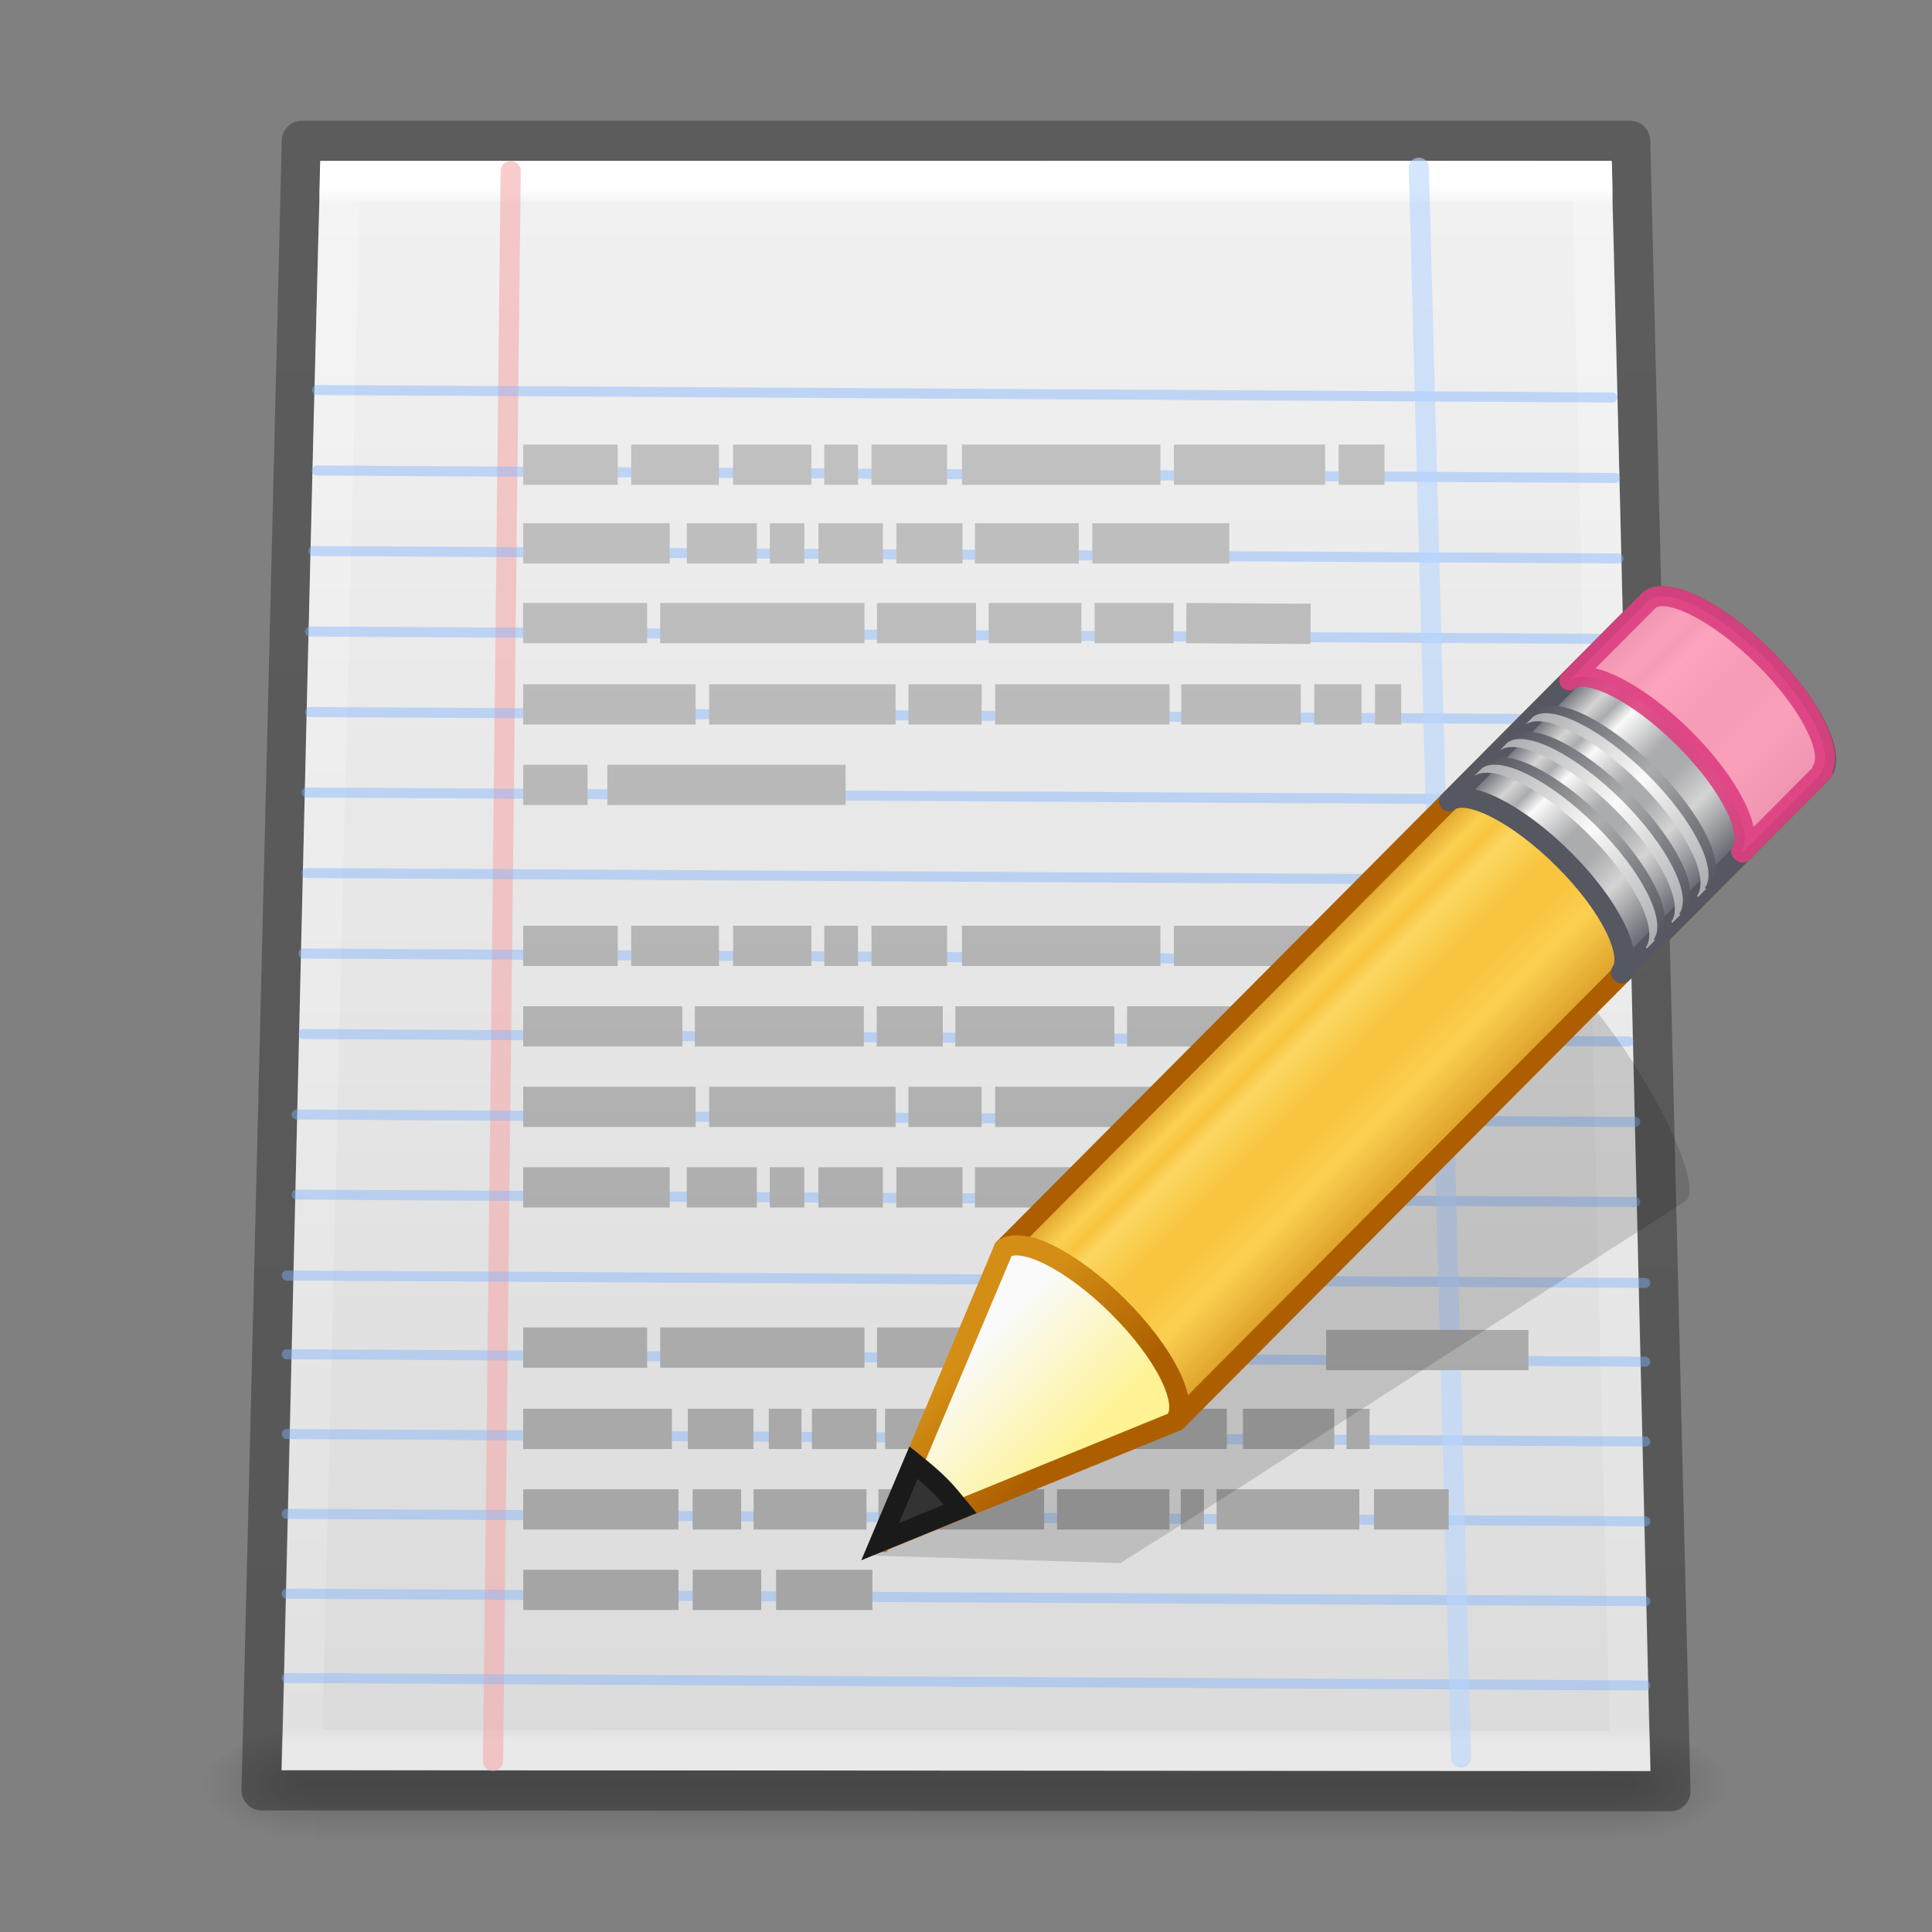 <?xml version="1.0" encoding="UTF-8" standalone="no"?>
<svg
   xmlns:dc="http://purl.org/dc/elements/1.1/"
   xmlns:cc="http://creativecommons.org/ns#"
   xmlns:rdf="http://www.w3.org/1999/02/22-rdf-syntax-ns#"
   xmlns:svg="http://www.w3.org/2000/svg"
   xmlns="http://www.w3.org/2000/svg"
   xmlns:xlink="http://www.w3.org/1999/xlink"
   id="svg4375"
   height="48"
   width="48"
   version="1.1">
  <rect width="100%" height="100%" fill="#808080" stroke="none"/>
  <defs
     id="defs4377">
    <linearGradient
       id="linearGradient954">
      <stop
         id="stop938"
         style="stop-color:#ad5f00;stop-opacity:1"
         offset="0" />
      <stop
         id="stop940"
         style="stop-color:#ffe16b;stop-opacity:1"
         offset="0.135" />
      <stop
         id="stop942"
         style="stop-color:#f9c440;stop-opacity:1"
         offset="0.202" />
      <stop
         id="stop944"
         style="stop-color:#fff394;stop-opacity:1"
         offset="0.27" />
      <stop
         id="stop946"
         style="stop-color:#f9c440;stop-opacity:1"
         offset="0.447" />
      <stop
         id="stop948"
         style="stop-color:#f9c440;stop-opacity:1"
         offset="0.571" />
      <stop
         id="stop950"
         style="stop-color:#ffe16b;stop-opacity:1"
         offset="0.72" />
      <stop
         id="stop952"
         style="stop-color:#ad5f00;stop-opacity:1"
         offset="1" />
    </linearGradient>
    <linearGradient
       gradientTransform="matrix(0.638,-0.641,0.86,0.855,-3.661,16.731)"
       gradientUnits="userSpaceOnUse"
       xlink:href="#linearGradient3290-678"
       id="linearGradient3407"
       y2="26.03"
       x2="9"
       y1="29.057"
       x1="9" />
    <linearGradient
       id="linearGradient3290-678">
      <stop
         offset="0"
         style="stop-color:#fff394;stop-opacity:1"
         id="stop2607" />
      <stop
         offset="1"
         style="stop-color:#fafafa;stop-opacity:1"
         id="stop2609" />
    </linearGradient>
    <linearGradient
       gradientTransform="matrix(0.56,0.024,0.024,0.56,19.547,13.104)"
       gradientUnits="userSpaceOnUse"
       xlink:href="#linearGradient3191-577"
       id="linearGradient3409"
       y2="41.392"
       x2="9.522"
       y1="37.372"
       x1="5.518" />
    <linearGradient
       id="linearGradient3191-577">
      <stop
         offset="0"
         style="stop-color:#d48e15;stop-opacity:1"
         id="stop2613" />
      <stop
         offset="1"
         style="stop-color:#ad5f00;stop-opacity:1"
         id="stop2615" />
    </linearGradient>
    <linearGradient
       gradientTransform="matrix(0.638,-0.641,0.86,0.855,-2.329,15.392)"
       gradientUnits="userSpaceOnUse"
       xlink:href="#linearGradient3223-699"
       id="linearGradient3412"
       y2="30"
       x2="30.038"
       y1="24.99"
       x1="30.038" />
    <linearGradient
       id="linearGradient3223-699">
      <stop
         offset="0"
         style="stop-color:#abacae;stop-opacity:1"
         id="stop2599" />
      <stop
         offset="0.5"
         style="stop-color:#fafafa;stop-opacity:1"
         id="stop2601" />
      <stop
         offset="1"
         style="stop-color:#abacae;stop-opacity:1"
         id="stop2603" />
    </linearGradient>
    <linearGradient
       gradientTransform="matrix(0.638,-0.641,0.86,0.855,-2.146,15.208)"
       gradientUnits="userSpaceOnUse"
       xlink:href="#linearGradient3240-907"
       id="linearGradient3415"
       y2="30"
       x2="30.038"
       y1="24.99"
       x1="30.038" />
    <linearGradient
       id="linearGradient3240-907">
      <stop
         offset="0"
         style="stop-color:#555761;stop-opacity:1"
         id="stop2591" />
      <stop
         offset="0.5"
         style="stop-color:#abacae;stop-opacity:1"
         id="stop2593" />
      <stop
         offset="1"
         style="stop-color:#555761;stop-opacity:1"
         id="stop2595" />
    </linearGradient>
    <linearGradient
       gradientTransform="matrix(0.638,-0.641,0.86,0.855,-2.967,16.033)"
       gradientUnits="userSpaceOnUse"
       xlink:href="#linearGradient3223-768"
       id="linearGradient3418"
       y2="30"
       x2="30.038"
       y1="24.99"
       x1="30.038" />
    <linearGradient
       id="linearGradient3223-768">
      <stop
         offset="0"
         style="stop-color:#abacae;stop-opacity:1"
         id="stop2583" />
      <stop
         offset="0.5"
         style="stop-color:#fafafa;stop-opacity:1"
         id="stop2585" />
      <stop
         offset="1"
         style="stop-color:#abacae;stop-opacity:1"
         id="stop2587" />
    </linearGradient>
    <linearGradient
       gradientTransform="matrix(0.638,-0.641,0.86,0.855,-2.784,15.849)"
       gradientUnits="userSpaceOnUse"
       xlink:href="#linearGradient3240-686"
       id="linearGradient3421"
       y2="30"
       x2="30.038"
       y1="24.99"
       x1="30.038" />
    <linearGradient
       id="linearGradient3240-686">
      <stop
         offset="0"
         style="stop-color:#555761;stop-opacity:1"
         id="stop2575" />
      <stop
         offset="0.5"
         style="stop-color:#abacae;stop-opacity:1"
         id="stop2577" />
      <stop
         offset="1"
         style="stop-color:#555761;stop-opacity:1"
         id="stop2579" />
    </linearGradient>
    <linearGradient
       gradientTransform="matrix(0.638,-0.641,0.86,0.855,-3.602,16.671)"
       gradientUnits="userSpaceOnUse"
       xlink:href="#linearGradient3223-789"
       id="linearGradient3424"
       y2="30"
       x2="30.038"
       y1="24.99"
       x1="30.038" />
    <linearGradient
       id="linearGradient3223-789">
      <stop
         offset="0"
         style="stop-color:#abacae;stop-opacity:1"
         id="stop2567" />
      <stop
         offset="0.5"
         style="stop-color:#fafafa;stop-opacity:1"
         id="stop2569" />
      <stop
         offset="1"
         style="stop-color:#abacae;stop-opacity:1"
         id="stop2571" />
    </linearGradient>
    <linearGradient
       gradientTransform="matrix(0.638,-0.641,0.86,0.855,-3.419,16.487)"
       gradientUnits="userSpaceOnUse"
       xlink:href="#linearGradient3240-279"
       id="linearGradient3427"
       y2="30"
       x2="30.038"
       y1="24.99"
       x1="30.038" />
    <linearGradient
       id="linearGradient3240-279">
      <stop
         offset="0"
         style="stop-color:#555761;stop-opacity:1"
         id="stop2559" />
      <stop
         offset="0.5"
         style="stop-color:#abacae;stop-opacity:1"
         id="stop2561" />
      <stop
         offset="1"
         style="stop-color:#555761;stop-opacity:1"
         id="stop2563" />
    </linearGradient>
    <linearGradient
       spreadMethod="pad"
       gradientTransform="matrix(0.657,-0.66,0.735,0.731,-1.013,19.863)"
       gradientUnits="userSpaceOnUse"
       xlink:href="#linearGradient954"
       id="linearGradient3432"
       y2="31.211"
       x2="23.576"
       y1="25.357"
       x1="23.576" />
    <linearGradient
       id="linearGradient3155-40">
      <stop
         offset="0"
         style="stop-color:#555761;stop-opacity:1"
         id="stop2541" />
      <stop
         offset="0.135"
         style="stop-color:#d4d4d4;stop-opacity:1"
         id="stop2543" />
      <stop
         offset="0.202"
         style="stop-color:#abacae;stop-opacity:1"
         id="stop2545" />
      <stop
         offset="0.27"
         style="stop-color:#fafafa;stop-opacity:1"
         id="stop2547" />
      <stop
         offset="0.447"
         style="stop-color:#abacae;stop-opacity:1"
         id="stop2549" />
      <stop
         offset="0.571"
         style="stop-color:#abacae;stop-opacity:1"
         id="stop2551" />
      <stop
         offset="0.72"
         style="stop-color:#d4d4d4;stop-opacity:1"
         id="stop2553" />
      <stop
         offset="1"
         style="stop-color:#555761;stop-opacity:1"
         id="stop2555" />
    </linearGradient>
    <linearGradient
       gradientUnits="userSpaceOnUse"
       xlink:href="#linearGradient3104"
       id="linearGradient3436"
       y2="3.072"
       x2="22.004"
       y1="44.854"
       x1="22.004" />
    <linearGradient
       id="linearGradient3104">
      <stop
         offset="0"
         style="stop-color:#a0a0a0;stop-opacity:1"
         id="stop3106" />
      <stop
         offset="1"
         style="stop-color:#c8c8c8;stop-opacity:1"
         id="stop3108" />
    </linearGradient>
    <linearGradient
       gradientTransform="matrix(0.892,0,0,1.058,-42.797,0.004)"
       gradientUnits="userSpaceOnUse"
       xlink:href="#linearGradient3454"
       id="linearGradient3388"
       y2="40.928"
       x2="68.437"
       y1="4.411"
       x1="68.437" />
    <linearGradient
       id="linearGradient3454">
      <stop
         offset="0"
         style="stop-color:#ffffff;stop-opacity:1"
         id="stop3456" />
      <stop
         offset="0.01"
         style="stop-color:#ffffff;stop-opacity:0.235"
         id="stop3458" />
      <stop
         offset="0.99"
         style="stop-color:#ffffff;stop-opacity:0.157"
         id="stop3460" />
      <stop
         offset="1"
         style="stop-color:#ffffff;stop-opacity:0.392"
         id="stop3462" />
    </linearGradient>
    <linearGradient
       gradientTransform="matrix(0.438,2.65089e-4,-2.6637648e-4,0.435,46.157,-6.233)"
       gradientUnits="userSpaceOnUse"
       xlink:href="#linearGradient3600"
       id="linearGradient3458"
       y2="114.535"
       x2="-60.908"
       y1="13.668"
       x1="-60.97" />
    <linearGradient
       id="linearGradient3600">
      <stop
         offset="0"
         style="stop-color:#f4f4f4;stop-opacity:1"
         id="stop3828" />
      <stop
         offset="1"
         style="stop-color:#dbdbdb;stop-opacity:1"
         id="stop3604" />
    </linearGradient>
    <linearGradient
       gradientTransform="matrix(0.807,0,0,0.834,59.41,0.258)"
       gradientUnits="userSpaceOnUse"
       xlink:href="#linearGradient3104-8-8-97"
       id="linearGradient3394"
       y2="3.634"
       x2="-51.786"
       y1="53.514"
       x1="-51.786" />
    <linearGradient
       id="linearGradient3104-8-8-97">
      <stop
         offset="0"
         style="stop-color:#000000;stop-opacity:0.322"
         id="stop3106-5-4-3" />
      <stop
         offset="1"
         style="stop-color:#000000;stop-opacity:0.278"
         id="stop3108-4-3-7" />
    </linearGradient>
    <radialGradient
       gradientTransform="matrix(0.023,0,0,0.012,26.354,38.471)"
       gradientUnits="userSpaceOnUse"
       xlink:href="#linearGradient5060"
       id="radialGradient3463"
       fy="486.648"
       fx="605.714"
       r="117.143"
       cy="486.648"
       cx="605.714" />
    <linearGradient
       id="linearGradient5060">
      <stop
         offset="0"
         style="stop-color:#000000;stop-opacity:1"
         id="stop5062" />
      <stop
         offset="1"
         style="stop-color:#000000;stop-opacity:0"
         id="stop5064" />
    </linearGradient>
    <radialGradient
       gradientTransform="matrix(-0.023,0,0,0.012,21.646,38.471)"
       gradientUnits="userSpaceOnUse"
       xlink:href="#linearGradient5060"
       id="radialGradient3466"
       fy="486.648"
       fx="605.714"
       r="117.143"
       cy="486.648"
       cx="605.714" />
    <linearGradient
       id="linearGradient5048">
      <stop
         offset="0"
         style="stop-color:#000000;stop-opacity:0"
         id="stop5050" />
      <stop
         offset="0.5"
         style="stop-color:#000000;stop-opacity:1"
         id="stop5056" />
      <stop
         offset="1"
         style="stop-color:#000000;stop-opacity:0"
         id="stop5052" />
    </linearGradient>
    <linearGradient
       gradientTransform="matrix(0.067,0,0,0.012,-0.177,38.471)"
       gradientUnits="userSpaceOnUse"
       xlink:href="#linearGradient5048"
       id="linearGradient4369"
       y2="609.505"
       x2="302.857"
       y1="366.648"
       x1="302.857" />
    <linearGradient
       spreadMethod="pad"
       y2="31.211"
       x2="23.576"
       y1="25.357"
       x1="23.576"
       gradientTransform="matrix(0.657,-0.66,0.735,0.731,-1.013,19.863)"
       gradientUnits="userSpaceOnUse"
       id="linearGradient933"
       xlink:href="#linearGradient3155-40" />
  </defs>
  <g
     id="layer1">
    <rect
       style="opacity:0.2;fill:url(#linearGradient4369);fill-opacity:1;fill-rule:nonzero;stroke:none;stroke-width:1.046;marker:none;visibility:visible;display:inline;overflow:visible"
       id="rect3706"
       y="43"
       x="7.85"
       height="3"
       width="32.3" />
    <path
       style="opacity:0.2;fill:url(#radialGradient3466);fill-opacity:1;fill-rule:nonzero;stroke:none;stroke-width:1.046;marker:none;visibility:visible;display:inline;overflow:visible"
       id="path3708"
       d="m 7.85,43 c 0,0 0,3 0,3 C 6.671,46.006 5,45.328 5,44.5 5,43.672 6.316,43 7.85,43 z" />
    <path
       style="opacity:0.2;fill:url(#radialGradient3463);fill-opacity:1;fill-rule:nonzero;stroke:none;stroke-width:1.046;marker:none;visibility:visible;display:inline;overflow:visible"
       id="path3710"
       d="m 40.15,43 c 0,0 0,3 0,3 1.179,0.006 2.85,-0.672 2.85,-1.5 0,-0.828 -1.316,-1.5 -2.85,-1.5 z" />
    <path
       style="color:#000000;fill:none;stroke:url(#linearGradient3394);stroke-width:1;stroke-linecap:butt;stroke-linejoin:round;stroke-miterlimit:4;stroke-opacity:1;stroke-dasharray:none;stroke-dashoffset:0;marker:none;visibility:visible;display:inline;overflow:visible;enable-background:accumulate"
       id="path2855-8"
       d="m 7.5,3.5 33.001,0 0.999,41 -35,-0.021 z" />
    <path
       style="fill:url(#linearGradient3458);fill-opacity:1;stroke:none;display:inline"
       id="path2855"
       d="m 7.971,4.001 c 8.279,0.005 23.779,-0.005 32.058,0 C 40.102,5.568 40.927,41.267 41,44 29.667,43.993 18.333,43.986 7,43.979 7.089,40.909 7.882,5.379 7.971,4.001 z" />
    <path
       style="color:#000000;fill:none;stroke:url(#linearGradient3388);stroke-width:1;stroke-linecap:round;stroke-linejoin:miter;stroke-miterlimit:4;stroke-opacity:1;stroke-dasharray:none;stroke-dashoffset:0;marker:none;visibility:visible;display:inline;overflow:visible;enable-background:accumulate"
       id="path2855-3"
       d="M 8.443,4.5 39.558,4.5 40.5,43.5 7.5,43.48 z" />
    <path
       style="opacity:0.591;fill:#80b3ff;fill-rule:evenodd;stroke:#f6abab;stroke-width:0.5;stroke-linecap:round;stroke-linejoin:round;stroke-miterlimit:4;stroke-opacity:1;stroke-dasharray:none;display:inline"
       id="path5685"
       d="M 12.688,4.25 12.25,43.75" />
    <path
       style="opacity:0.437;fill:#80b3ff;fill-rule:evenodd;stroke:#80b3ff;stroke-width:0.25;stroke-linecap:round;stroke-linejoin:round;stroke-miterlimit:4;stroke-opacity:1;stroke-dasharray:none;display:inline"
       id="path6656"
       d="M 40.057,9.875 7.877,9.69" />
    <path
       style="opacity:0.437;fill:#80b3ff;fill-rule:evenodd;stroke:#80b3ff;stroke-width:0.25;stroke-linecap:round;stroke-linejoin:round;stroke-miterlimit:4;stroke-opacity:1;stroke-dasharray:none;display:inline"
       id="path6658"
       d="M 40.131,11.875 7.869,11.69" />
    <path
       style="opacity:0.437;fill:#80b3ff;fill-rule:evenodd;stroke:#80b3ff;stroke-width:0.25;stroke-linecap:round;stroke-linejoin:round;stroke-miterlimit:4;stroke-opacity:1;stroke-dasharray:none;display:inline"
       id="path6660"
       d="M 40.214,13.875 7.786,13.69" />
    <path
       style="opacity:0.437;fill:#80b3ff;fill-rule:evenodd;stroke:#80b3ff;stroke-width:0.25;stroke-linecap:round;stroke-linejoin:round;stroke-miterlimit:4;stroke-opacity:1;stroke-dasharray:none;display:inline"
       id="path6662"
       d="M 40.297,15.875 7.703,15.69" />
    <path
       style="opacity:0.437;fill:#80b3ff;fill-rule:evenodd;stroke:#80b3ff;stroke-width:0.25;stroke-linecap:round;stroke-linejoin:round;stroke-miterlimit:4;stroke-opacity:1;stroke-dasharray:none;display:inline"
       id="path6664"
       d="M 40.297,17.875 7.703,17.69" />
    <path
       style="opacity:0.437;fill:#80b3ff;fill-rule:evenodd;stroke:#80b3ff;stroke-width:0.25;stroke-linecap:round;stroke-linejoin:round;stroke-miterlimit:4;stroke-opacity:1;stroke-dasharray:none;display:inline"
       id="path6666"
       d="M 40.379,19.875 7.621,19.69" />
    <path
       style="opacity:0.437;fill:#80b3ff;fill-opacity:1;fill-rule:evenodd;stroke:#80b3ff;stroke-width:0.25;stroke-linecap:round;stroke-linejoin:round;stroke-miterlimit:4;stroke-opacity:1;stroke-dasharray:none;stroke-dashoffset:0;marker:none;visibility:visible;display:inline;overflow:visible;enable-background:accumulate"
       id="path7637"
       d="M 40.379,21.875 7.621,21.69" />
    <path
       style="opacity:0.437;fill:#80b3ff;fill-opacity:1;fill-rule:evenodd;stroke:#80b3ff;stroke-width:0.25;stroke-linecap:round;stroke-linejoin:round;stroke-miterlimit:4;stroke-opacity:1;stroke-dasharray:none;stroke-dashoffset:0;marker:none;visibility:visible;display:inline;overflow:visible;enable-background:accumulate"
       id="path7639"
       d="M 40.462,23.875 7.538,23.69" />
    <path
       style="opacity:0.437;fill:#80b3ff;fill-opacity:1;fill-rule:evenodd;stroke:#80b3ff;stroke-width:0.25;stroke-linecap:round;stroke-linejoin:round;stroke-miterlimit:4;stroke-opacity:1;stroke-dasharray:none;stroke-dashoffset:0;marker:none;visibility:visible;display:inline;overflow:visible;enable-background:accumulate"
       id="path7641"
       d="M 40.462,25.875 7.538,25.69" />
    <path
       style="opacity:0.437;fill:#80b3ff;fill-opacity:1;fill-rule:evenodd;stroke:#80b3ff;stroke-width:0.25;stroke-linecap:round;stroke-linejoin:round;stroke-miterlimit:4;stroke-opacity:1;stroke-dasharray:none;stroke-dashoffset:0;marker:none;visibility:visible;display:inline;overflow:visible;enable-background:accumulate"
       id="path7645"
       d="M 40.627,27.875 7.373,27.69" />
    <path
       style="opacity:0.437;fill:#80b3ff;fill-opacity:1;fill-rule:evenodd;stroke:#80b3ff;stroke-width:0.25;stroke-linecap:round;stroke-linejoin:round;stroke-miterlimit:4;stroke-opacity:1;stroke-dasharray:none;stroke-dashoffset:0;marker:none;visibility:visible;display:inline;overflow:visible;enable-background:accumulate"
       id="path7647"
       d="M 40.627,29.864 7.373,29.68" />
    <path
       style="opacity:0.437;fill:#80b3ff;fill-opacity:1;fill-rule:evenodd;stroke:#80b3ff;stroke-width:0.25;stroke-linecap:round;stroke-linejoin:round;stroke-miterlimit:4;stroke-opacity:1;stroke-dasharray:none;stroke-dashoffset:0;marker:none;visibility:visible;display:inline;overflow:visible;enable-background:accumulate"
       id="path7649"
       d="M 40.875,31.875 7.125,31.69" />
    <path
       style="opacity:0.437;fill:#80b3ff;fill-opacity:1;fill-rule:evenodd;stroke:#80b3ff;stroke-width:0.25;stroke-linecap:round;stroke-linejoin:round;stroke-miterlimit:4;stroke-opacity:1;stroke-dasharray:none;stroke-dashoffset:0;marker:none;visibility:visible;display:inline;overflow:visible;enable-background:accumulate"
       id="path7651"
       d="M 40.875,33.83 7.125,33.646" />
    <path
       style="opacity:0.437;fill:#80b3ff;fill-opacity:1;fill-rule:evenodd;stroke:#80b3ff;stroke-width:0.25;stroke-linecap:round;stroke-linejoin:round;stroke-miterlimit:4;stroke-opacity:1;stroke-dasharray:none;stroke-dashoffset:0;marker:none;visibility:visible;display:inline;overflow:visible;enable-background:accumulate"
       id="path7653"
       d="M 40.875,35.814 7.125,35.629" />
    <path
       style="opacity:0.437;fill:#80b3ff;fill-opacity:1;fill-rule:evenodd;stroke:#80b3ff;stroke-width:0.25;stroke-linecap:round;stroke-linejoin:round;stroke-miterlimit:4;stroke-opacity:1;stroke-dasharray:none;stroke-dashoffset:0;marker:none;visibility:visible;display:inline;overflow:visible;enable-background:accumulate"
       id="path7655"
       d="M 40.875,37.797 7.125,37.612" />
    <path
       style="opacity:0.437;fill:#80b3ff;fill-opacity:1;fill-rule:evenodd;stroke:#80b3ff;stroke-width:0.25;stroke-linecap:round;stroke-linejoin:round;stroke-miterlimit:4;stroke-opacity:1;stroke-dasharray:none;stroke-dashoffset:0;marker:none;visibility:visible;display:inline;overflow:visible;enable-background:accumulate"
       id="path7657"
       d="M 40.875,39.78 7.125,39.595" />
    <path
       style="opacity:0.437;fill:#80b3ff;fill-opacity:1;fill-rule:evenodd;stroke:#80b3ff;stroke-width:0.25;stroke-linecap:round;stroke-linejoin:round;stroke-miterlimit:4;stroke-opacity:1;stroke-dasharray:none;stroke-dashoffset:0;marker:none;visibility:visible;display:inline;overflow:visible;enable-background:accumulate"
       id="path7659"
       d="M 40.875,41.875 7.125,41.69" />
    <path
       style="opacity:0.591;fill:none;stroke:#b9d5ff;stroke-width:0.5;stroke-linecap:round;stroke-linejoin:round;stroke-miterlimit:4;stroke-opacity:1;stroke-dasharray:none;display:inline"
       id="path7671"
       d="M 35.25,4.167 36.3,43.667" />
    <path
       style="fill:none;stroke:url(#linearGradient3436);stroke-width:1px;stroke-linecap:butt;stroke-linejoin:miter;stroke-opacity:1"
       id="path3715"
       d="m 12.999,11.546 2.348,0 m 0.335,0 2.18,0 m 0.351,0 1.945,0 m 0.32,0 0.839,0 m 0.335,0 1.878,0 m 0.369,0 4.931,0 m 0.335,0 3.757,0 m 0.335,0 1.14,0 M 12.999,13.5 l 3.641,0 m 0.424,0 1.74,0 m 0.322,0 0.858,0 m 0.349,0 1.602,0 m 0.335,0 1.643,0 m 0.31,0 2.58,0 m 0.335,0 3.404,0 m -17.545,1.98 3.081,0 m 0.324,0 5.075,0 m 0.311,0 2.461,0 m 0.315,0 2.302,0 m 0.33,0 1.961,0 m 0.315,0 L 32.561,15.5 m -19.562,2 4.284,0 m 0.336,0 4.631,0 m 0.32,0 1.82,0 m 0.335,0 4.331,0 m 0.292,0 2.969,0 m 0.335,0 1.175,0 m 0.335,0 0.65,0 m -21.813,2 1.599,0 m 0.491,0 5.921,0 m -8.012,10 3.641,0 m 0.424,0 1.74,0 m 0.322,0 0.858,0 m 0.349,0 1.602,0 m 0.335,0 1.643,0 m 0.31,0 2.58,0 m -13.805,3.98 3.081,0 m 0.324,0 5.075,0 m 0.311,0 2.461,0 m 8.697,0.061 5.027,0 M 12.999,27.5 l 4.284,0 m 0.336,0 4.631,0 m 0.32,0 1.82,0 m 0.335,0 4.331,0 m -16.057,-4 2.348,0 m 0.335,0 2.18,0 m 0.351,0 1.945,0 m 0.32,0 0.839,0 m 0.335,0 1.878,0 m 0.369,0 4.931,0 m 0.335,0 3.757,0 m -19.924,2 3.954,0 m 0.311,0 4.199,0 m 0.32,0 1.642,0 m 0.31,0 3.95,0 m 0.317,0 4.314,0 m -19.318,10 3.695,0 m 0.397,0 1.629,0 m 0.382,0 0.813,0 m 0.259,0 1.604,0 m 0.213,0 8.492,0 m 0.4,0 2.267,0 m 0.305,0 0.572,0 m -16.817,2 1.205,0 m -5.415,0 3.857,0 m 1.867,0 2.805,0 m 0.297,0 4.117,0 m 0.32,0 2.793,0 m 0.281,0 0.576,0 m 0.315,0 3.546,0 m 0.363,0 1.857,0 m -18.782,2 1.702,0 m -5.912,0 3.857,0 m 2.424,0 2.393,0" />
    <path
       style="opacity:0.15;fill:#0c0c0c;fill-opacity:1;fill-rule:evenodd;stroke:none"
       id="path2422"
       d="m 38.469,23.944 c -0.173,-0.102 -0.307,-0.075 -0.396,-0.019 l -11.796,7.511 -2.171,1.386 -0.067,0.028 -2.57,5.792 6.37,0.192 0.053,-0.035 2.185,-1.379 11.793,-7.576 c 0.354,-0.227 -0.206,-1.731 -1.257,-3.381 -0.788,-1.237 -1.624,-2.214 -2.144,-2.52 l 0,0 z" />
    <path
       style="fill:url(#linearGradient3432);fill-opacity:1;stroke:none;stroke-width:0.5;stroke-linecap:butt;stroke-linejoin:round;stroke-miterlimit:4;stroke-opacity:1;stroke-dasharray:none;stroke-dashoffset:0"
       id="rect2383"
       d="m 24.934,31.028 c 0.446,-0.335 1.697,0.293 2.847,1.437 1.147,1.141 1.751,2.363 1.424,2.813 -0.001,0.002 0.028,0.025 0.027,0.027 L 45.242,19.217 C 45.649,18.808 45.017,17.517 43.831,16.337 42.645,15.157 41.351,14.531 40.944,14.94 l -16.01,16.089 z" />
    <path
       style="opacity:0.6;fill:#f9c440;fill-opacity:1;stroke:none"
       id="path3208"
       d="m 24.934,31.028 c 0.446,-0.335 1.697,0.293 2.847,1.437 1.147,1.141 1.751,2.363 1.424,2.813 -0.001,0.002 0.028,0.025 0.027,0.027 l 11.026,-11.08 0.04,-0.04 c 0.001,-0.002 -0.028,-0.025 -0.027,-0.027 0.327,-0.45 -0.277,-1.672 -1.424,-2.813 -1.15,-1.144 -2.401,-1.772 -2.847,-1.437 l -0.04,0.04 -11.026,11.08 -5e-6,0 z" />
    <path
       d="m 24.934,31.028 c 0.446,-0.335 1.697,0.293 2.847,1.437 1.147,1.141 1.751,2.363 1.424,2.813 -0.001,0.002 0.028,0.025 0.027,0.027 L 45.242,19.217 C 45.649,18.808 45.017,17.517 43.831,16.337 42.645,15.157 41.351,14.531 40.944,14.94 l -16.01,16.089 z"
       id="path936"
       style="fill:none;fill-opacity:1;stroke:#ad5f00;stroke-width:0.5;stroke-linecap:butt;stroke-linejoin:round;stroke-miterlimit:4;stroke-opacity:1;stroke-dasharray:none;stroke-dashoffset:0" />
    <path
       id="path929"
       d="M 41.4 14.82 C 41.203 14.801 41.045 14.837 40.943 14.939 L 36 19.908 C 36.446 19.574 37.696 20.202 38.846 21.346 C 39.993 22.487 40.599 23.708 40.271 24.158 C 40.27 24.16 40.298 24.184 40.297 24.186 L 45.242 19.217 C 45.649 18.808 45.016 17.518 43.83 16.338 C 42.94 15.453 41.991 14.879 41.4 14.82 z "
       style="fill:url(#linearGradient933);fill-opacity:1;stroke:#555761;stroke-width:0.5;stroke-linecap:butt;stroke-linejoin:round;stroke-miterlimit:4;stroke-opacity:1;stroke-dasharray:none;stroke-dashoffset:0" />
    <path
       style="opacity:0.9;fill:#fe9ab8;fill-opacity:1;stroke:#de3e80;stroke-width:0.5;stroke-linecap:butt;stroke-linejoin:round;stroke-miterlimit:4;stroke-opacity:1;stroke-dasharray:none;stroke-dashoffset:0"
       id="rect3175"
       d="m 38.99,16.903 c 0.446,-0.335 1.697,0.293 2.847,1.437 1.147,1.141 1.751,2.363 1.424,2.813 -0.001,0.002 0.028,0.025 0.027,0.027 l 1.954,-1.963 0.04,-0.04 c 0.001,-0.002 -0.028,-0.025 -0.027,-0.027 0.327,-0.45 -0.277,-1.672 -1.424,-2.813 -1.15,-1.144 -2.401,-1.772 -2.847,-1.437 l -0.04,0.04 -1.954,1.963 3e-6,0 z" />
    <path
       style="fill:url(#linearGradient3427);fill-opacity:1;stroke:none"
       id="path3233"
       d="m 36.8,19.104 c 0.446,-0.335 1.697,0.293 2.847,1.437 1.147,1.141 1.751,2.363 1.424,2.813 -0.001,0.002 0.028,0.025 0.027,0.027 L 41.298,23.181 c 0.001,-0.002 -0.028,-0.025 -0.027,-0.027 0.327,-0.45 -0.277,-1.672 -1.424,-2.813 -1.15,-1.144 -2.401,-1.772 -2.847,-1.437 l -0.199,0.2 0,1e-6 z" />
    <path
       style="fill:url(#linearGradient3424);fill-opacity:1;stroke:none"
       id="path3216"
       d="m 36.617,19.288 c 0.446,-0.335 1.697,0.293 2.847,1.437 1.147,1.141 1.751,2.363 1.424,2.813 -0.001,0.002 0.028,0.025 0.027,0.027 l 0.199,-0.2 c 0.001,-0.002 -0.028,-0.025 -0.027,-0.027 0.327,-0.45 -0.277,-1.672 -1.424,-2.813 -1.15,-1.144 -2.401,-1.772 -2.847,-1.437 l -0.199,0.2 0,10e-7 z" />
    <path
       style="fill:url(#linearGradient3421);fill-opacity:1;stroke:none"
       id="path3248"
       d="m 37.435,18.466 c 0.446,-0.335 1.697,0.293 2.847,1.437 1.147,1.141 1.751,2.363 1.424,2.813 -0.001,0.002 0.028,0.025 0.027,0.027 l 0.199,-0.2 c 0.001,-0.002 -0.028,-0.025 -0.027,-0.027 0.327,-0.45 -0.277,-1.672 -1.424,-2.813 -1.15,-1.144 -2.401,-1.772 -2.847,-1.437 l -0.199,0.2 0,0 z" />
    <path
       style="fill:url(#linearGradient3418);fill-opacity:1;stroke:none"
       id="path3250"
       d="m 37.252,18.65 c 0.446,-0.335 1.697,0.293 2.847,1.437 1.147,1.141 1.751,2.363 1.424,2.813 -0.001,0.002 0.028,0.025 0.027,0.027 l 0.199,-0.2 c 0.001,-0.002 -0.028,-0.025 -0.027,-0.027 0.327,-0.45 -0.277,-1.672 -1.424,-2.813 -1.15,-1.144 -2.401,-1.772 -2.847,-1.437 L 37.252,18.65 z" />
    <path
       style="fill:url(#linearGradient3415);fill-opacity:1;stroke:none"
       id="path3256"
       d="m 38.073,17.825 c 0.446,-0.335 1.697,0.293 2.847,1.437 1.147,1.141 1.751,2.363 1.424,2.813 -0.001,0.002 0.028,0.025 0.027,0.027 l 0.199,-0.2 c 0.001,-0.002 -0.028,-0.025 -0.027,-0.027 0.327,-0.45 -0.277,-1.672 -1.424,-2.813 -1.15,-1.144 -2.401,-1.772 -2.847,-1.437 l -0.199,0.2 1e-6,0 z" />
    <path
       style="fill:url(#linearGradient3412);fill-opacity:1;stroke:none"
       id="path3258"
       d="m 37.89,18.009 c 0.446,-0.335 1.697,0.293 2.847,1.437 1.147,1.141 1.751,2.363 1.424,2.813 -0.001,0.002 0.028,0.025 0.027,0.027 l 0.199,-0.2 c 0.001,-0.002 -0.028,-0.025 -0.027,-0.027 0.327,-0.45 -0.277,-1.672 -1.424,-2.813 -1.15,-1.144 -2.401,-1.772 -2.847,-1.437 l -0.199,0.2 0,0 z" />
    <path
       style="fill:url(#linearGradient3407);fill-opacity:1;fill-rule:evenodd;stroke:url(#linearGradient3409);stroke-width:0.5;stroke-linecap:butt;stroke-linejoin:miter;stroke-miterlimit:4;stroke-opacity:1;stroke-dasharray:none"
       id="path3270"
       d="m 21.866,38.31 7.284,-2.971 0.062,-0.062 c 0.327,-0.45 -0.285,-1.672 -1.432,-2.813 -1.15,-1.144 -2.399,-1.768 -2.845,-1.434 l -3.068,7.28 -5e-6,0 z" />
    <path
       style="fill:#333333;fill-opacity:1;fill-rule:evenodd;stroke:#1a1a1a;stroke-width:0.5;stroke-linecap:butt;stroke-linejoin:miter;stroke-miterlimit:4;stroke-opacity:1;stroke-dasharray:none"
       id="path3281"
       d="m 22.697,36.339 -0.832,1.964 1.987,-0.814 C 23.693,37.297 23.546,37.104 23.355,36.913 23.135,36.694 22.918,36.517 22.697,36.339 z" />
  </g>
</svg>
